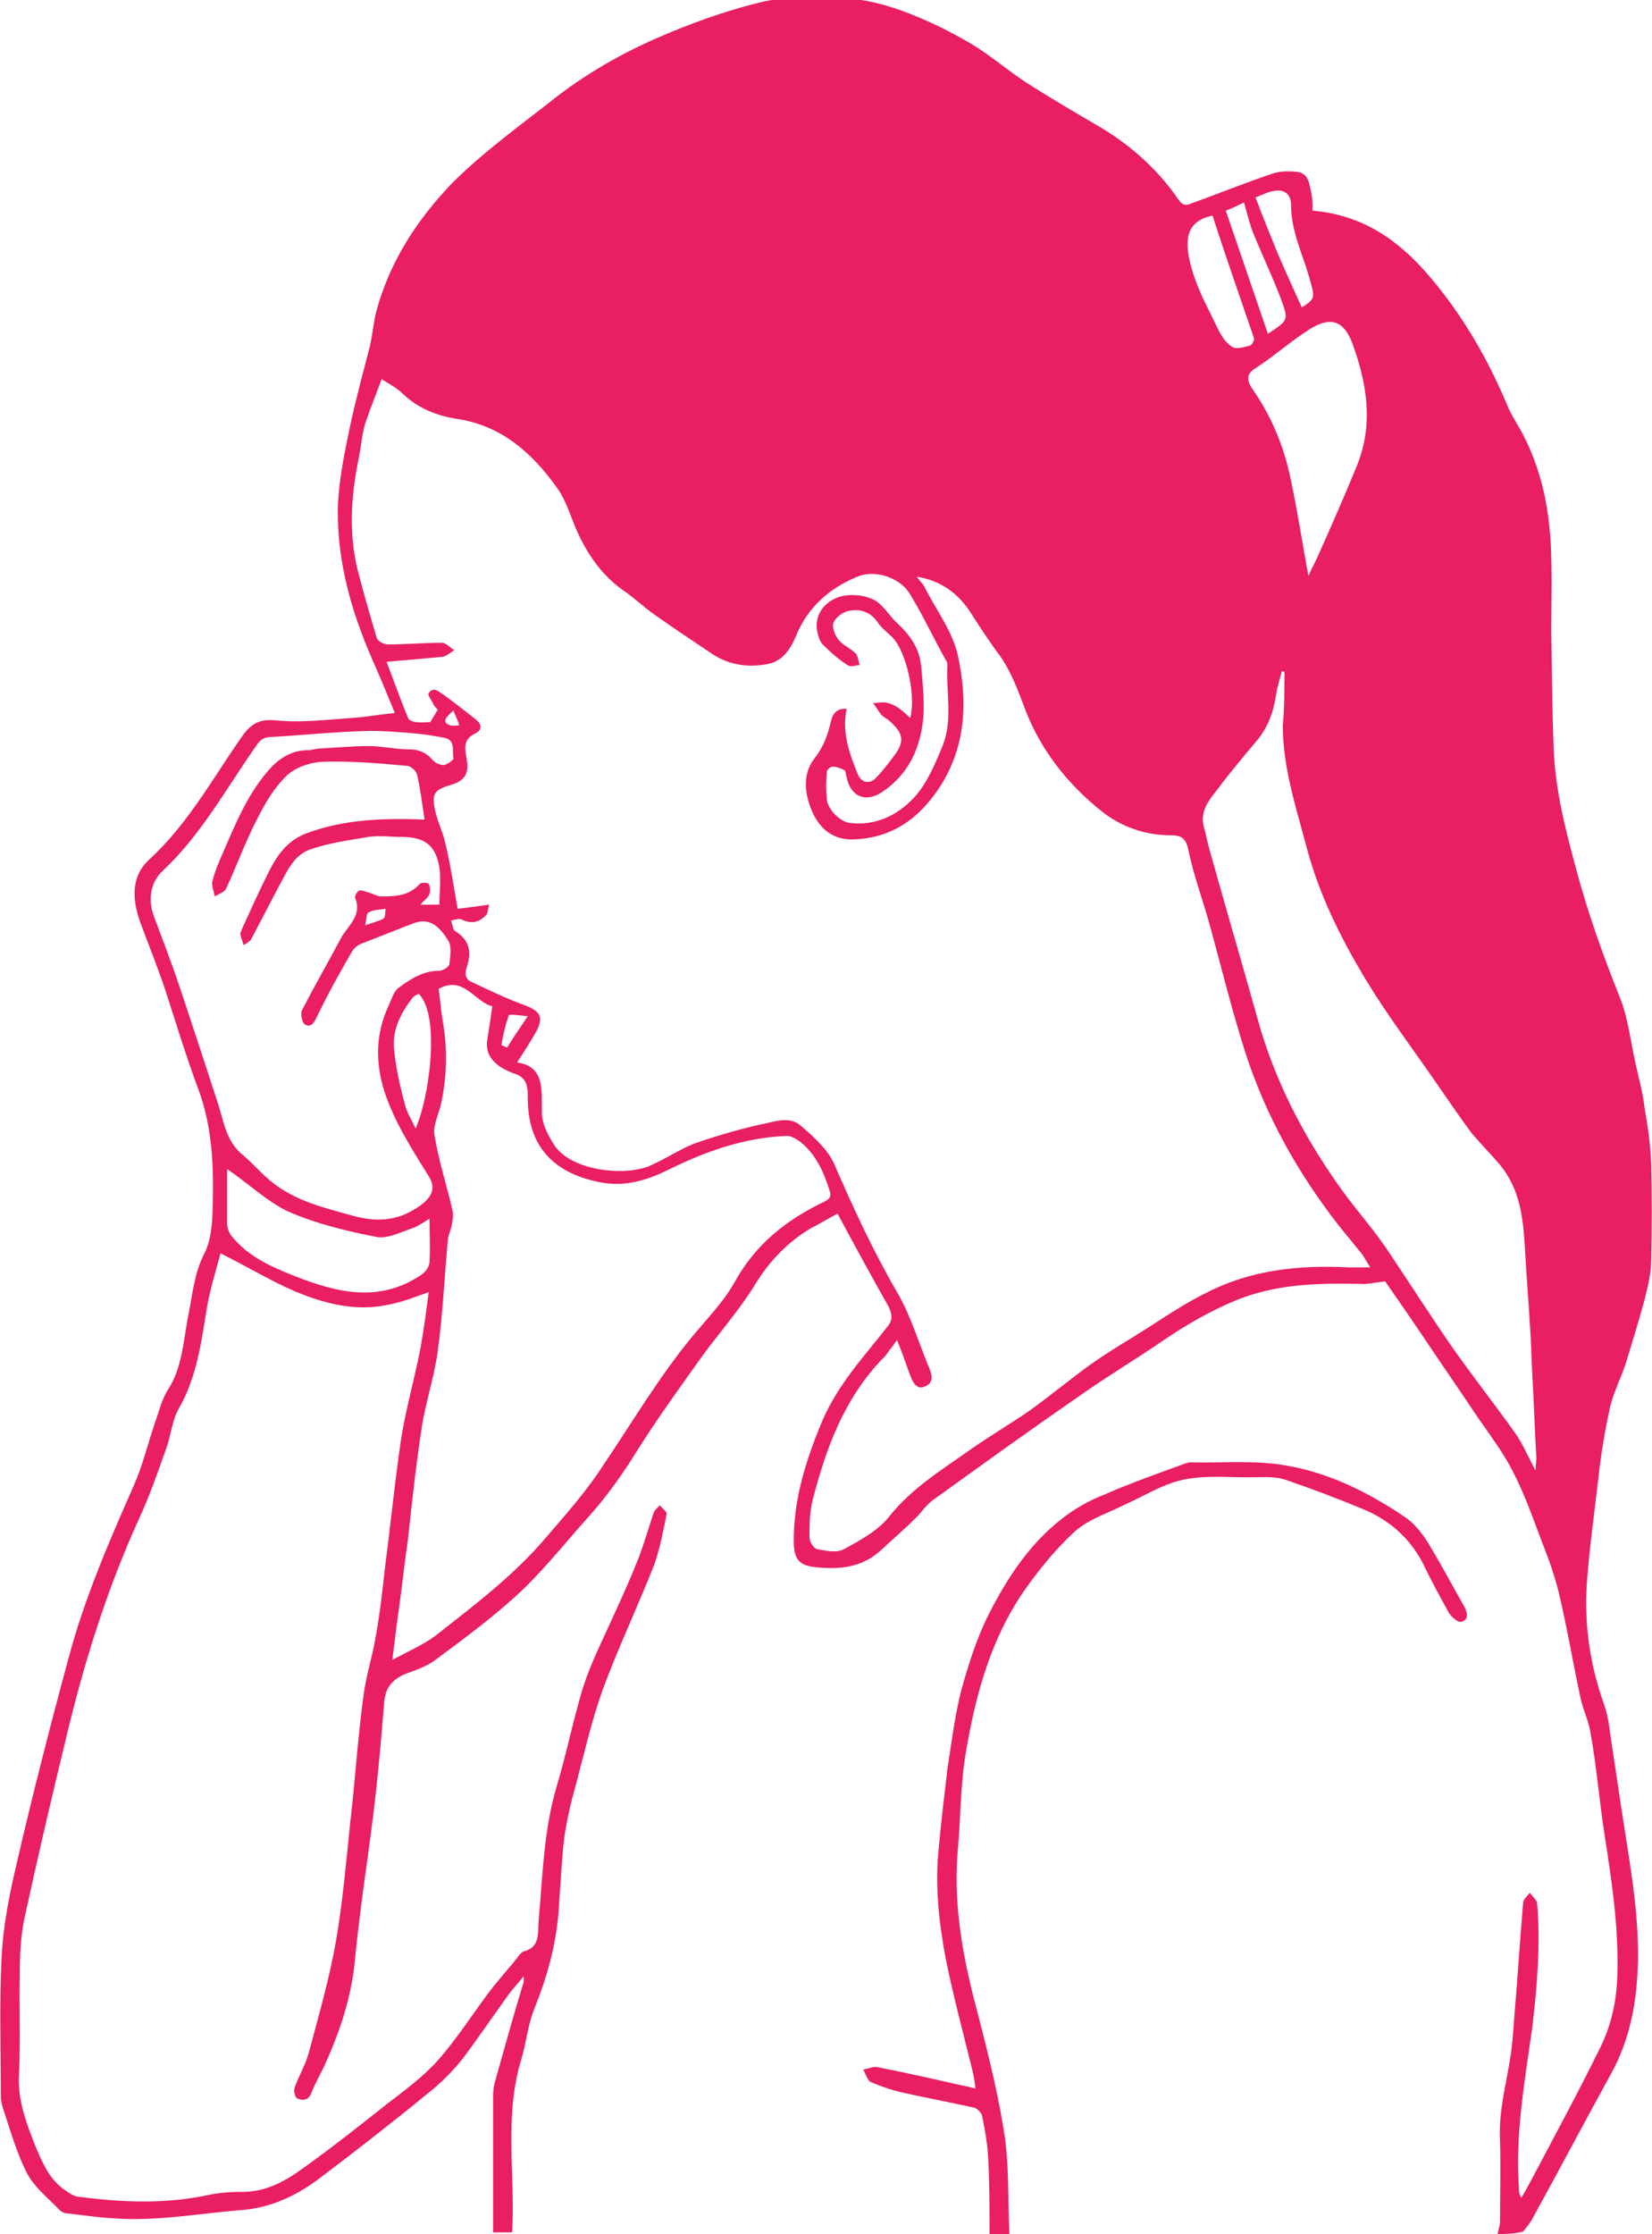 <?xml version="1.0" encoding="utf-8"?>
<!-- Generator: Adobe Illustrator 19.2.1, SVG Export Plug-In . SVG Version: 6.00 Build 0)  -->
<svg version="1.1" id="Layer_1" xmlns="http://www.w3.org/2000/svg" xmlns:xlink="http://www.w3.org/1999/xlink" x="0px" y="0px"
	 viewBox="0 0 200 270.4" style="enable-background:new 0 0 200 270.4;" xml:space="preserve">
<style type="text/css">
	.st0{fill:#E91E63;}
</style>
<g id="sinus-girl2">
	<path class="st0" d="M181.3,270.4c0.1-0.5,0.3-1,0.3-1.5c0-3.3,0.1-6.5,0-9.8c-0.2-3.6,0.8-7,1.3-10.4c0.2-1.4,0.3-2.8,0.4-4.2
		c0.4-4.7,0.7-9.5,1.1-14.2c0-0.4,0.5-0.8,0.8-1.2c0.3,0.4,0.8,0.8,0.9,1.3c0.4,5,0,10-0.6,15c-0.9,6.5-2.1,13-1.6,19.6
		c0,0.3,0,0.6,0.3,1c0.6-1,1.1-2,1.7-3.1c2.7-5.1,5.4-10.1,7.9-15.2c1.3-2.7,1.9-5.5,2-8.5c0.2-5.9-0.7-11.7-1.6-17.5
		c-0.6-3.9-0.9-7.8-1.6-11.7c-0.2-1.6-1-3.1-1.3-4.7c-0.9-4.2-1.6-8.4-2.6-12.6c-0.5-2-1.2-4-2-6c-1.1-2.9-2.1-5.8-3.5-8.5
		c-1.2-2.4-2.9-4.6-4.4-6.8c-2.2-3.3-4.5-6.6-6.7-9.9c-1.5-2.2-3-4.4-4.4-6.4c-1.2,0.1-2.2,0.4-3.1,0.3c-5.1-0.1-10.1,0-15,2
		c-3.1,1.3-5.9,2.9-8.7,4.8c-3.5,2.4-7.2,4.6-10.7,7.1c-5.8,4-11.6,8.2-17.3,12.3c-0.8,0.6-1.3,1.4-2,2.1c-1.3,1.3-2.7,2.5-4.1,3.8
		c-2.3,2.2-5,2.5-8,2.2c-2-0.2-2.6-0.9-2.7-2.8c-0.1-5.2,1.4-10,3.4-14.8c1.9-4.5,5.1-7.9,8-11.6c0.6-0.8,0.5-1.4,0.1-2.3
		c-2.1-3.7-4.1-7.4-6.2-11.3c-1,0.5-2.1,1.2-3.3,1.8c-2.8,1.7-5,4-6.7,6.8c-1.9,3.1-4.4,5.9-6.5,8.8c-2.7,3.8-5.4,7.5-7.9,11.5
		c-1.6,2.6-3.4,5.1-5.4,7.4c-2.8,3.1-5.4,6.4-8.4,9.3c-3.2,3-6.7,5.6-10.2,8.2c-1.1,0.9-2.5,1.4-3.9,1.9c-1.7,0.7-2.5,1.8-2.6,3.6
		c-0.3,3.6-0.6,7.2-1,10.8c-0.4,3.6-0.9,7.2-1.4,10.8c-0.4,3-0.8,6.1-1.1,9.1c-0.4,4.8-1.9,9.2-3.9,13.5c-0.5,1-1,1.9-1.4,2.9
		c-0.3,0.9-1,1-1.7,0.7c-0.3-0.1-0.5-1-0.3-1.4c0.5-1.4,1.3-2.7,1.7-4.2c1.2-4.5,2.5-9,3.3-13.6c0.8-4.7,1.2-9.4,1.7-14.2
		c0.6-5.1,0.9-10.2,1.6-15.3c0.3-2.5,1.1-4.8,1.5-7.3c0.5-2.7,0.8-5.5,1.1-8.2c0.7-5.3,1.2-10.6,2-15.9c0.6-3.6,1.6-7.1,2.3-10.7
		c0.4-2.2,0.7-4.5,1-6.8c-1.7,0.6-3.2,1.2-4.8,1.5c-4,0.9-7.8-0.1-11.4-1.6c-3-1.3-5.8-3-9-4.6c-0.5,1.9-1.2,4.1-1.6,6.3
		c-0.7,4.2-1.2,8.5-3.4,12.4c-0.9,1.5-1,3.4-1.6,5c-1,2.8-2,5.7-3.3,8.5c-4,8.8-6.8,17.9-9,27.3C6.1,218.2,4.5,225.1,3,232
		c-0.5,2.2-0.6,4.6-0.6,6.8c-0.1,4.1,0.1,8.1-0.1,12.2c-0.2,3.2,0.9,6,2,8.8c0.8,1.9,1.6,3.8,3.3,5.1c0.6,0.4,1.3,1,2,1
		c5.3,0.7,10.7,0.9,16-0.3c1.1-0.2,2.3-0.3,3.4-0.3c3,0.1,5.4-1.2,7.6-2.8c3.5-2.5,6.8-5.1,10.2-7.8c2.2-1.7,4.4-3.3,6.2-5.3
		c2.2-2.5,4-5.3,6-8c1.1-1.5,2.4-2.9,3.6-4.4c0.2-0.3,0.5-0.7,0.8-0.8c2-0.5,1.7-2.2,1.8-3.6c0.5-5.5,0.6-11,2.2-16.4
		c1.2-4,2-8.1,3.2-12c1-3.1,2.5-6,3.8-8.9c1-2.2,2-4.4,2.9-6.7c0.7-1.8,1.2-3.6,1.8-5.4c0.1-0.4,0.5-0.7,0.8-1
		c0.3,0.4,0.9,0.8,0.8,1.1c-0.4,2-0.8,4.1-1.5,6.1c-2,5.1-4.4,10.1-6.3,15.3c-1.3,3.7-2.2,7.6-3.2,11.4c-0.6,2.1-1.1,4.3-1.4,6.4
		c-0.3,2.6-0.4,5.1-0.6,7.7c-0.2,4.5-1.3,8.7-3,12.9c-0.8,2-1,4.2-1.6,6.2c-2.1,6.9-0.7,13.9-1.1,20.9c-0.8,0-1.5,0-2.3,0
		c0-5.5,0-11,0-16.6c0-0.6,0.1-1.3,0.3-1.9c1.1-3.9,2.2-7.9,3.4-11.8c0-0.1,0-0.3,0-0.7c-0.8,1-1.5,1.7-2.1,2.6
		c-1.8,2.5-3.5,5-5.3,7.4c-1.2,1.5-2.6,2.9-4.1,4.1c-4.4,3.6-8.9,7.1-13.4,10.5c-2.7,2-5.7,3.4-9.2,3.7c-5.2,0.4-10.3,1.4-15.6,1
		c-1.9-0.1-3.7-0.4-5.6-0.6c-0.3,0-0.7-0.2-0.9-0.4c-1.3-1.4-3-2.7-3.9-4.4c-1.3-2.5-2.1-5.4-3-8.1c-0.1-0.4-0.2-0.8-0.2-1.2
		c0-5.7-0.2-11.3,0.1-17c0.2-3.9,1-7.8,1.9-11.6c1.9-8.2,4-16.4,6.2-24.5c1.9-7.2,4.9-14.1,7.9-20.9c1.1-2.5,1.7-5.1,2.6-7.7
		c0.5-1.4,0.8-2.8,1.6-4c1.7-2.7,1.8-5.9,2.4-8.9c0.5-2.5,0.7-5,1.9-7.4c0.7-1.3,0.9-2.9,1-4.3c0.2-5.3,0.2-10.6-1.7-15.7
		c-1.5-4-2.7-8-4-12c-0.9-2.7-2-5.4-3-8.1c-1-2.8-1.2-5.6,1.1-7.7c4.7-4.3,7.7-9.9,11.3-15c1.1-1.5,2.1-2,4.1-1.8
		c3,0.3,6.1-0.1,9.1-0.3c1.6-0.1,3.2-0.4,5.2-0.6c-0.8-1.9-1.5-3.7-2.3-5.5c-2.8-6.2-4.7-12.5-4.6-19.3c0.1-3.3,0.8-6.7,1.5-10
		c0.7-3.3,1.6-6.5,2.4-9.7c0.3-1.3,0.4-2.6,0.7-3.9c1.6-6.1,4.9-11.2,9.2-15.7c3.9-3.9,8.4-7.1,12.7-10.5c4.3-3.3,8.9-5.8,13.8-7.8
		c3.6-1.5,7.4-2.8,11.2-3.7c2.6-0.6,5.4-0.3,8.2-0.4c3.9-0.2,7.6,1,11.1,2.5c2.1,0.9,4.2,2,6.2,3.2c2.1,1.3,4.1,3,6.2,4.4
		c2.8,1.8,5.7,3.5,8.6,5.2c4,2.3,7.4,5.3,10,9.1c0.5,0.7,0.9,0.7,1.6,0.4c3.3-1.2,6.5-2.5,9.8-3.6c0.9-0.3,2-0.3,2.9-0.2
		c1.3,0.1,1.5,1.3,1.7,2.3c0.2,0.8,0.2,1.6,0.2,2.4c6,0.5,10.4,3.5,14.2,8c4,4.7,7,9.9,9.4,15.6c0.4,1,1,1.9,1.5,2.8
		c2.7,4.8,3.7,10.1,3.8,15.6c0.1,3,0,5.9,0,8.9c0.1,4.8,0.1,9.5,0.3,14.3c0.2,5.1,1.5,10,2.8,14.8c1.4,5.2,3.2,10.2,5.2,15.2
		c1,2.5,1.3,5.3,1.9,8c0.4,1.8,0.9,3.6,1.1,5.4c0.4,2.2,0.7,4.4,0.8,6.7c0.1,3.9,0.1,7.8,0,11.7c0,1.6-0.4,3.2-0.8,4.8
		c-0.7,2.6-1.5,5.2-2.3,7.8c-0.6,1.8-1.5,3.5-1.9,5.3c-0.6,2.8-1.1,5.7-1.4,8.6c-0.5,4.3-1.1,8.5-1.4,12.8
		c-0.3,4.9,0.4,9.8,2.1,14.5c0.6,1.7,0.7,3.5,1,5.3c0.4,2.7,0.8,5.3,1.2,8c0.9,5.9,2,11.7,1.9,17.7c-0.1,4.8-0.9,9.4-3.2,13.6
		c-3.2,5.8-6.3,11.7-9.5,17.5c-0.3,0.6-0.8,1.2-1.2,1.7C183.3,270.4,182.3,270.4,181.3,270.4z M110.2,86.9c0.7-2.6-0.4-7.8-2.1-9.7
		c-0.6-0.6-1.3-1.1-1.8-1.8c-0.9-1.4-2.3-1.8-3.8-1.4c-0.6,0.2-1.4,0.8-1.6,1.4c-0.2,0.6,0.2,1.5,0.6,2c0.5,0.7,1.4,1,2.1,1.7
		c0.3,0.3,0.3,1,0.5,1.4c-0.5,0-1.1,0.3-1.5,0c-1.1-0.7-2.1-1.6-3-2.5c-0.4-0.4-0.6-1.2-0.7-1.8c-0.2-1.7,0.7-3.1,2.3-3.8
		c1.5-0.7,4.2-0.4,5.3,0.7c0.8,0.7,1.4,1.7,2.2,2.4c1.5,1.4,2.6,3,2.8,5c0.2,2,0.4,4.1,0.3,6.1c-0.3,3.8-1.7,7-4.9,9.2
		c-2,1.4-3.9,0.7-4.4-1.7c-0.1-0.3-0.1-0.8-0.3-0.9c-0.4-0.2-0.9-0.4-1.4-0.4c-0.3,0-0.7,0.4-0.7,0.6c-0.1,1.1-0.1,2.3,0,3.4
		c0.2,1.3,1.6,2.6,2.7,2.8c3.2,0.4,5.8-0.9,7.8-3c1.6-1.7,2.6-4.1,3.5-6.3c1.3-3.2,0.4-6.6,0.6-9.9c0-0.2-0.1-0.4-0.2-0.5
		c-1.5-2.7-2.8-5.5-4.4-8.1c-1.2-1.9-4.2-2.9-6.3-2c-3.4,1.4-6,3.7-7.4,7.1c-0.7,1.7-1.7,3.2-3.6,3.5c-2.3,0.4-4.5,0.1-6.5-1.2
		c-2.4-1.6-4.8-3.2-7.2-4.9c-1.1-0.8-2.2-1.8-3.3-2.6c-2.7-1.8-4.5-4.3-5.8-7.1c-0.9-1.9-1.4-4-2.6-5.6c-3-4.2-6.7-7.5-12.1-8.3
		c-2.5-0.4-4.7-1.3-6.5-3c-0.7-0.7-1.6-1.2-2.6-1.8c-0.7,1.9-1.4,3.6-2,5.4c-0.4,1.4-0.5,2.9-0.8,4.3c-0.9,4.5-1.2,8.9-0.1,13.4
		c0.7,2.7,1.5,5.5,2.3,8.2c0.1,0.4,0.9,0.8,1.3,0.8c2.2,0,4.4-0.2,6.6-0.2c0.5,0,1,0.6,1.5,0.9c-0.5,0.3-0.9,0.7-1.4,0.8
		c-2.2,0.2-4.4,0.4-6.8,0.6c0.9,2.4,1.7,4.6,2.6,6.8c0.1,0.3,0.7,0.5,1,0.5c0.5,0.1,1.1,0,1.7,0c0.3-0.5,0.6-1,0.9-1.5
		c-0.2-0.2-0.4-0.4-0.5-0.6c-0.2-0.5-0.8-1.2-0.6-1.4c0.6-0.9,1.3-0.1,1.8,0.2c1.3,0.9,2.5,1.9,3.8,2.9c0.8,0.6,1,1.3,0,1.8
		c-1.5,0.7-1.2,1.9-1,3.1c0.3,1.7-0.2,2.6-1.9,3.1c-2,0.6-2.4,1-1.9,3.2c0.3,1.3,0.9,2.5,1.2,3.8c0.6,2.5,1,5.1,1.5,8
		c1-0.1,2.3-0.3,3.8-0.5c-0.1,0.4-0.1,0.9-0.3,1.2c-0.8,0.9-1.8,1.2-3,0.6c-0.4-0.2-0.9,0.1-1.3,0.1c0.2,0.5,0.2,1.1,0.5,1.3
		c1.8,1.1,2,2.6,1.4,4.4c-0.3,0.9-0.1,1.5,0.7,1.8c2.1,1,4.2,2,6.4,2.8c1.8,0.7,2.2,1.4,1.4,3c-0.7,1.3-1.5,2.5-2.4,3.9
		c2.9,0.4,3,2.6,3,4.8c0,0.4,0,0.8,0,1.1c0,1.6,0.7,2.8,1.5,4.1c2.2,3.3,9,3.8,11.8,2.4c1.8-0.8,3.4-1.9,5.2-2.6
		c2.6-0.9,5.3-1.7,8-2.3c1.6-0.3,3.5-1.1,4.9,0.2c1.5,1.3,3.2,2.8,4,4.6c2.3,5.3,4.7,10.5,7.6,15.5c1.7,2.9,2.6,6.1,3.9,9.2
		c0.4,0.9,0.5,1.8-0.5,2.2c-1,0.5-1.5-0.5-1.8-1.3c-0.5-1.4-1-2.8-1.6-4.3c-0.4,0.5-0.6,0.9-0.9,1.2c-0.3,0.4-0.5,0.8-0.9,1.1
		c-4.6,4.8-6.8,10.8-8.4,17c-0.4,1.5-0.4,3.1-0.4,4.6c0,0.5,0.5,1.3,0.9,1.4c1.1,0.2,2.4,0.5,3.3,0c2-1.1,4.2-2.3,5.5-4
		c2.8-3.5,6.5-5.7,10-8.2c2.3-1.6,4.7-3,7-4.6c2.5-1.8,4.9-3.8,7.4-5.6c1.7-1.2,3.5-2.3,5.3-3.4c2.9-1.8,5.7-3.8,8.8-5.3
		c5.3-2.7,11.1-3.3,17-3c0.8,0,1.5,0,2.7,0c-0.5-0.7-0.7-1.2-1-1.6c-0.9-1.1-1.8-2.2-2.7-3.3c-5-6.4-8.9-13.3-11.4-21
		c-1.7-5.3-3-10.7-4.5-16.1c-0.8-2.8-1.8-5.5-2.4-8.4c-0.3-1.5-0.8-1.9-2.2-1.9c-3,0-5.9-1-8.2-2.8c-4.3-3.4-7.7-7.7-9.6-13
		c-0.8-2.1-1.6-4.2-2.9-6c-1.2-1.6-2.3-3.3-3.4-5c-1.5-2.4-3.6-4-6.6-4.5c0.3,0.5,0.7,0.8,0.9,1.2c1.4,2.8,3.5,5.5,4.1,8.5
		c1.1,5.2,1,10.5-2,15.4c-2.5,4-5.8,6.5-10.6,6.7c-2.4,0.1-4-1.1-5-3.2c-1-2.2-1.3-4.7,0.2-6.6c1.1-1.4,1.6-2.8,2-4.5
		c0.2-0.9,0.7-1.6,1.9-1.5c-0.6,2.8,0.3,5.3,1.3,7.8c0.4,1.1,1.4,1.4,2.2,0.6c0.7-0.7,1.4-1.6,2-2.4c1.6-2,1.5-3-0.5-4.7
		c-0.3-0.2-0.7-0.4-0.9-0.7c-0.3-0.4-0.6-0.9-0.9-1.3c0.6,0,1.3-0.2,1.8,0C108.7,85.4,109.4,86.2,110.2,86.9z M53.1,119.7
		c0.2,1.4,0.3,2.7,0.5,3.9c0.6,3.4,0.5,6.7-0.2,10c-0.3,1.3-1,2.6-0.8,3.8c0.5,3.1,1.5,6.1,2.2,9.2c0.1,0.5,0,1.1-0.1,1.6
		c-0.1,0.7-0.5,1.4-0.5,2.1c-0.4,4.4-0.6,8.8-1.2,13.2c-0.4,3-1.4,6-1.9,9c-0.7,4.5-1.2,9.1-1.7,13.7c-0.4,2.8-0.7,5.6-1.1,8.5
		c-0.3,2-0.5,3.9-0.8,6.2c1.9-1,3.7-1.8,5.2-2.9c4.7-3.7,9.5-7.3,13.4-11.9c2.4-2.8,4.9-5.6,6.9-8.7c3.5-5.2,6.7-10.6,10.7-15.5
		c1.9-2.3,4-4.4,5.4-7c2.5-4.4,6.2-7.3,10.6-9.4c0.8-0.4,1-0.7,0.7-1.5c-0.7-2.2-1.6-4.2-3.4-5.7c-0.5-0.4-1.3-0.9-1.9-0.8
		c-4.9,0.2-9.5,1.8-13.8,3.9c-2.6,1.3-5.1,2.2-8.1,1.8c-6.1-1-9.4-4.4-9.3-10.5c0-1.5-0.3-2.4-1.8-2.8c-0.3-0.1-0.6-0.3-0.9-0.4
		c-1.5-0.8-2.5-1.9-2.2-3.7c0.2-1.3,0.4-2.5,0.6-4C57.5,121.3,56.1,118,53.1,119.7z M51.4,99.2c-0.3-1.9-0.5-3.7-0.9-5.4
		c-0.1-0.5-0.8-1.1-1.2-1.1c-3.3-0.3-6.7-0.6-10-0.5c-1.5,0-3.4,0.6-4.5,1.6c-1.6,1.5-2.7,3.4-3.7,5.4c-1.4,2.7-2.4,5.5-3.7,8.3
		c-0.2,0.5-0.9,0.7-1.4,1c-0.1-0.6-0.4-1.3-0.3-1.8c0.3-1.2,0.8-2.4,1.3-3.5c1.6-3.7,3.1-7.4,5.9-10.4c1.3-1.3,2.7-2,4.4-2
		c0.5,0,0.9-0.2,1.4-0.2c2-0.1,3.9-0.3,5.9-0.3c1.6,0,3.3,0.4,4.9,0.4c1.2,0,2.1,0.4,2.8,1.2c0.3,0.4,0.9,0.7,1.4,0.7
		c0.4,0,1.3-0.7,1.2-0.8c-0.2-0.9,0.3-2.2-1.1-2.5c-1.1-0.2-2.2-0.4-3.3-0.5c-2.2-0.2-4.5-0.4-6.7-0.3c-3.6,0.1-7.3,0.5-10.9,0.7
		c-0.9,0-1.4,0.3-1.9,1.1c-3.6,5.1-6.6,10.7-11.3,15.1c-1.6,1.5-1.8,3.7-1,5.7c1.1,2.9,2.2,5.8,3.2,8.8c1.5,4.5,3,9.1,4.5,13.7
		c0.7,2.2,1,4.6,3,6.2c1.2,1,2.1,2.1,3.3,3.1c3,2.5,6.6,3.3,10.2,4.3c3,0.8,5.5,0.5,8-1.3c1.5-1.1,1.9-2.2,0.9-3.7
		c-2-3.2-4.1-6.5-5.3-10.2c-1.1-3.6-1-7,0.6-10.4c0.3-0.7,0.6-1.6,1.1-2c1.5-1.1,3-2.1,5-2.1c0.4,0,1.2-0.5,1.2-0.8
		c0.1-0.9,0.3-2.1-0.1-2.8c-0.9-1.4-2-2.9-4.1-2.2c-2.1,0.8-4.3,1.7-6.4,2.5c-0.5,0.2-0.9,0.5-1.2,1c-1.5,2.6-2.9,5.1-4.2,7.8
		c-0.4,0.9-0.8,1.4-1.5,1c-0.3-0.2-0.6-1.3-0.3-1.8c1.5-2.9,3.1-5.7,4.6-8.5c0.8-1.6,2.7-2.8,1.8-5c-0.1-0.2,0.2-0.8,0.5-0.9
		c0.2-0.1,0.7,0.1,1,0.2c0.5,0.1,1,0.4,1.5,0.5c1.7,0,3.5,0,4.8-1.5c0.2-0.2,1-0.2,1.1,0c0.2,0.3,0.2,0.9,0.1,1.2
		c-0.2,0.5-0.7,0.8-1.1,1.3c0.9,0,1.5,0,2.3,0c0-1.5,0.2-3,0-4.4c-0.4-2.8-1.8-3.8-4.6-3.8c-1.3,0-2.7-0.2-4,0
		c-2.3,0.4-4.7,0.7-7,1.5c-2.1,0.7-2.9,2.8-3.9,4.6c-1.1,2.1-2.2,4.2-3.3,6.3c-0.2,0.3-0.6,0.5-0.9,0.7c-0.1-0.4-0.3-0.8-0.4-1.3
		c0-0.3,0.2-0.6,0.3-0.9c1-2.2,2-4.4,3.1-6.6c1-2,2.2-3.8,4.5-4.7C41.5,99.2,46.2,99,51.4,99.2z M155.5,81.3c-0.1,0-0.2,0-0.3-0.1
		c-0.2,0.7-0.4,1.5-0.6,2.2c-0.3,2.3-0.9,4.4-2.4,6.2c-1.6,1.9-3.2,3.8-4.7,5.8c-1,1.3-2.2,2.6-1.8,4.5c0.3,1.1,0.5,2.2,0.8,3.2
		c1.9,6.8,3.9,13.6,5.8,20.4c2,7.2,5.4,13.8,9.7,19.9c1.8,2.6,3.9,4.9,5.7,7.5c2.7,4,5.3,8.1,8,12c2.5,3.6,5.3,7.1,7.9,10.8
		c0.8,1.2,1.4,2.6,2.3,4.3c0-0.7,0.1-1.1,0.1-1.5c-0.2-3.4-0.3-6.8-0.5-10.3c-0.1-1.5-0.1-3-0.2-4.5c-0.2-3.6-0.5-7.2-0.7-10.8
		c-0.2-3.5-0.6-7-3-9.9c-1.1-1.3-2.3-2.5-3.4-3.8c-1.5-2-2.9-4.1-4.3-6.1c-2.9-4.2-6-8.3-8.6-12.6c-3-5-5.6-10.2-7.1-15.9
		c-1.3-4.9-2.9-9.7-2.9-14.8C155.5,85.8,155.5,83.6,155.5,81.3z M158.4,69.7c0.3-0.7,0.8-1.6,1.2-2.5c1.6-3.6,3.2-7.2,4.7-10.9
		c2-5,1.2-9.9-0.6-14.8c-1-2.6-2.5-3.2-4.9-1.8c-2.3,1.4-4.4,3.3-6.7,4.8c-1.3,0.8-1.2,1.5-0.4,2.7c2.3,3.3,3.8,7,4.6,11
		C157.1,62,157.7,65.9,158.4,69.7z M27.5,141.5c0,2,0,4.3,0,6.6c0,0.6,0.3,1.3,0.7,1.7c2,2.4,4.8,3.6,7.6,4.7
		c5.1,2,10.2,3.2,15.2-0.2c0.5-0.3,1-1,1-1.6c0.1-1.7,0-3.4,0-5.2c-0.8,0.5-1.5,1-2.2,1.2c-1.4,0.5-3,1.3-4.3,1
		c-3.6-0.7-7.3-1.6-10.7-3.1C32.3,145.4,30,143.2,27.5,141.5z M146.8,26.1c-3.5,0.7-3.4,3.4-2.5,6.5c0.7,2.5,2,4.8,3.1,7.1
		c0.4,0.9,1,1.8,1.8,2.3c0.5,0.3,1.5,0,2.2-0.2c0.2-0.1,0.5-0.7,0.4-0.9C150.1,35.9,148.4,31.1,146.8,26.1z M50.3,136.6
		c1.6-3.4,3.1-13.6,0.4-16.3c-0.2,0.1-0.5,0.2-0.7,0.4c-1.4,1.8-2.5,3.8-2.3,6.2c0.2,2.2,0.7,4.5,1.3,6.7
		C49.2,134.6,49.9,135.6,50.3,136.6z M157.6,37.2c1.5-0.9,1.6-1.2,1.1-2.9c-0.8-3.2-2.4-6.1-2.4-9.5c0-1.3-0.8-1.9-2-1.7
		c-0.8,0.1-1.5,0.5-2.3,0.8c0.9,2.4,1.8,4.6,2.7,6.8C155.6,32.8,156.6,35,157.6,37.2z M153.5,40.4c2.4-1.6,2.5-1.6,1.7-3.9
		c-1-2.7-2.3-5.4-3.4-8.1c-0.5-1.2-0.8-2.5-1.2-3.9c-0.8,0.4-1.4,0.7-2.2,1C150.1,30.5,151.8,35.4,153.5,40.4z M60.7,126.5
		c0.2,0.1,0.5,0.2,0.7,0.3c0.7-1.2,1.5-2.3,2.5-3.8c-1.1-0.1-2.2-0.3-2.3-0.1C61.2,124,60.9,125.3,60.7,126.5z M44.2,112
		c1.1-0.4,1.7-0.5,2.2-0.8c0.3-0.2,0.2-0.8,0.3-1.2c-0.7,0.1-1.4,0.1-2,0.4C44.3,110.5,44.4,111.2,44.2,112z M54.9,86
		c-0.9,0.8-1.5,1.4-0.4,1.8c0.3,0.1,0.8,0,1.1,0C55.4,87.1,55.1,86.6,54.9,86z"/>
	<path class="st0" d="M119.8,270.4c0-3.2,0-6.5-0.2-9.7c-0.1-1.5-0.4-3.1-0.7-4.6c-0.1-0.4-0.6-0.9-1-1c-2.7-0.6-5.4-1.1-8.1-1.7
		c-1.5-0.3-3-0.8-4.4-1.4c-0.4-0.2-0.6-1-0.9-1.5c0.6-0.1,1.2-0.4,1.7-0.3c3.1,0.6,6.2,1.3,9.3,2c0.8,0.2,1.5,0.3,2.6,0.6
		c-0.1-0.8-0.2-1.5-0.4-2.3c-1.1-4.5-2.3-8.9-3.2-13.4c-0.8-4.2-1.3-8.6-0.9-12.9c0.3-3.4,0.7-6.7,1.1-10.1c0.5-3.2,0.9-6.5,1.7-9.6
		c0.9-3.2,1.9-6.4,3.4-9.3c2.2-4.3,4.9-8.4,8.8-11.4c1.5-1.2,3.3-2.2,5.1-2.9c3.2-1.4,6.6-2.6,9.9-3.8c0.1,0,0.3-0.1,0.4-0.1
		c3.9,0.1,8-0.3,11.8,0.4c5.2,0.9,10,3.3,14.4,6.3c1,0.7,1.9,1.8,2.6,2.9c1.6,2.6,3,5.3,4.5,7.9c0.4,0.8,0.5,1.6-0.4,1.8
		c-0.4,0.1-1.2-0.6-1.5-1.1c-1.1-2-2.2-4-3.2-6.1c-1.6-3-4-5.1-7.1-6.4c-3.1-1.3-6.3-2.5-9.5-3.6c-1.2-0.4-2.5-0.3-3.8-0.3
		c-3.5,0.1-7.1-0.5-10.5,0.9c-1.8,0.7-3.5,1.7-5.3,2.5c-2,1-4.2,1.7-5.8,3.1c-2.2,2-4.1,4.3-5.9,6.8c-4.3,6-6.2,13-7.4,20.2
		c-0.6,3.6-0.6,7.4-0.9,11.1c-0.6,6.2,0.3,12.1,1.8,18.1c1.4,5.4,2.8,10.7,3.7,16.2c0.7,4.1,0.5,8.4,0.7,12.7
		C121.5,270.4,120.7,270.4,119.8,270.4z"/>
</g>
</svg>
